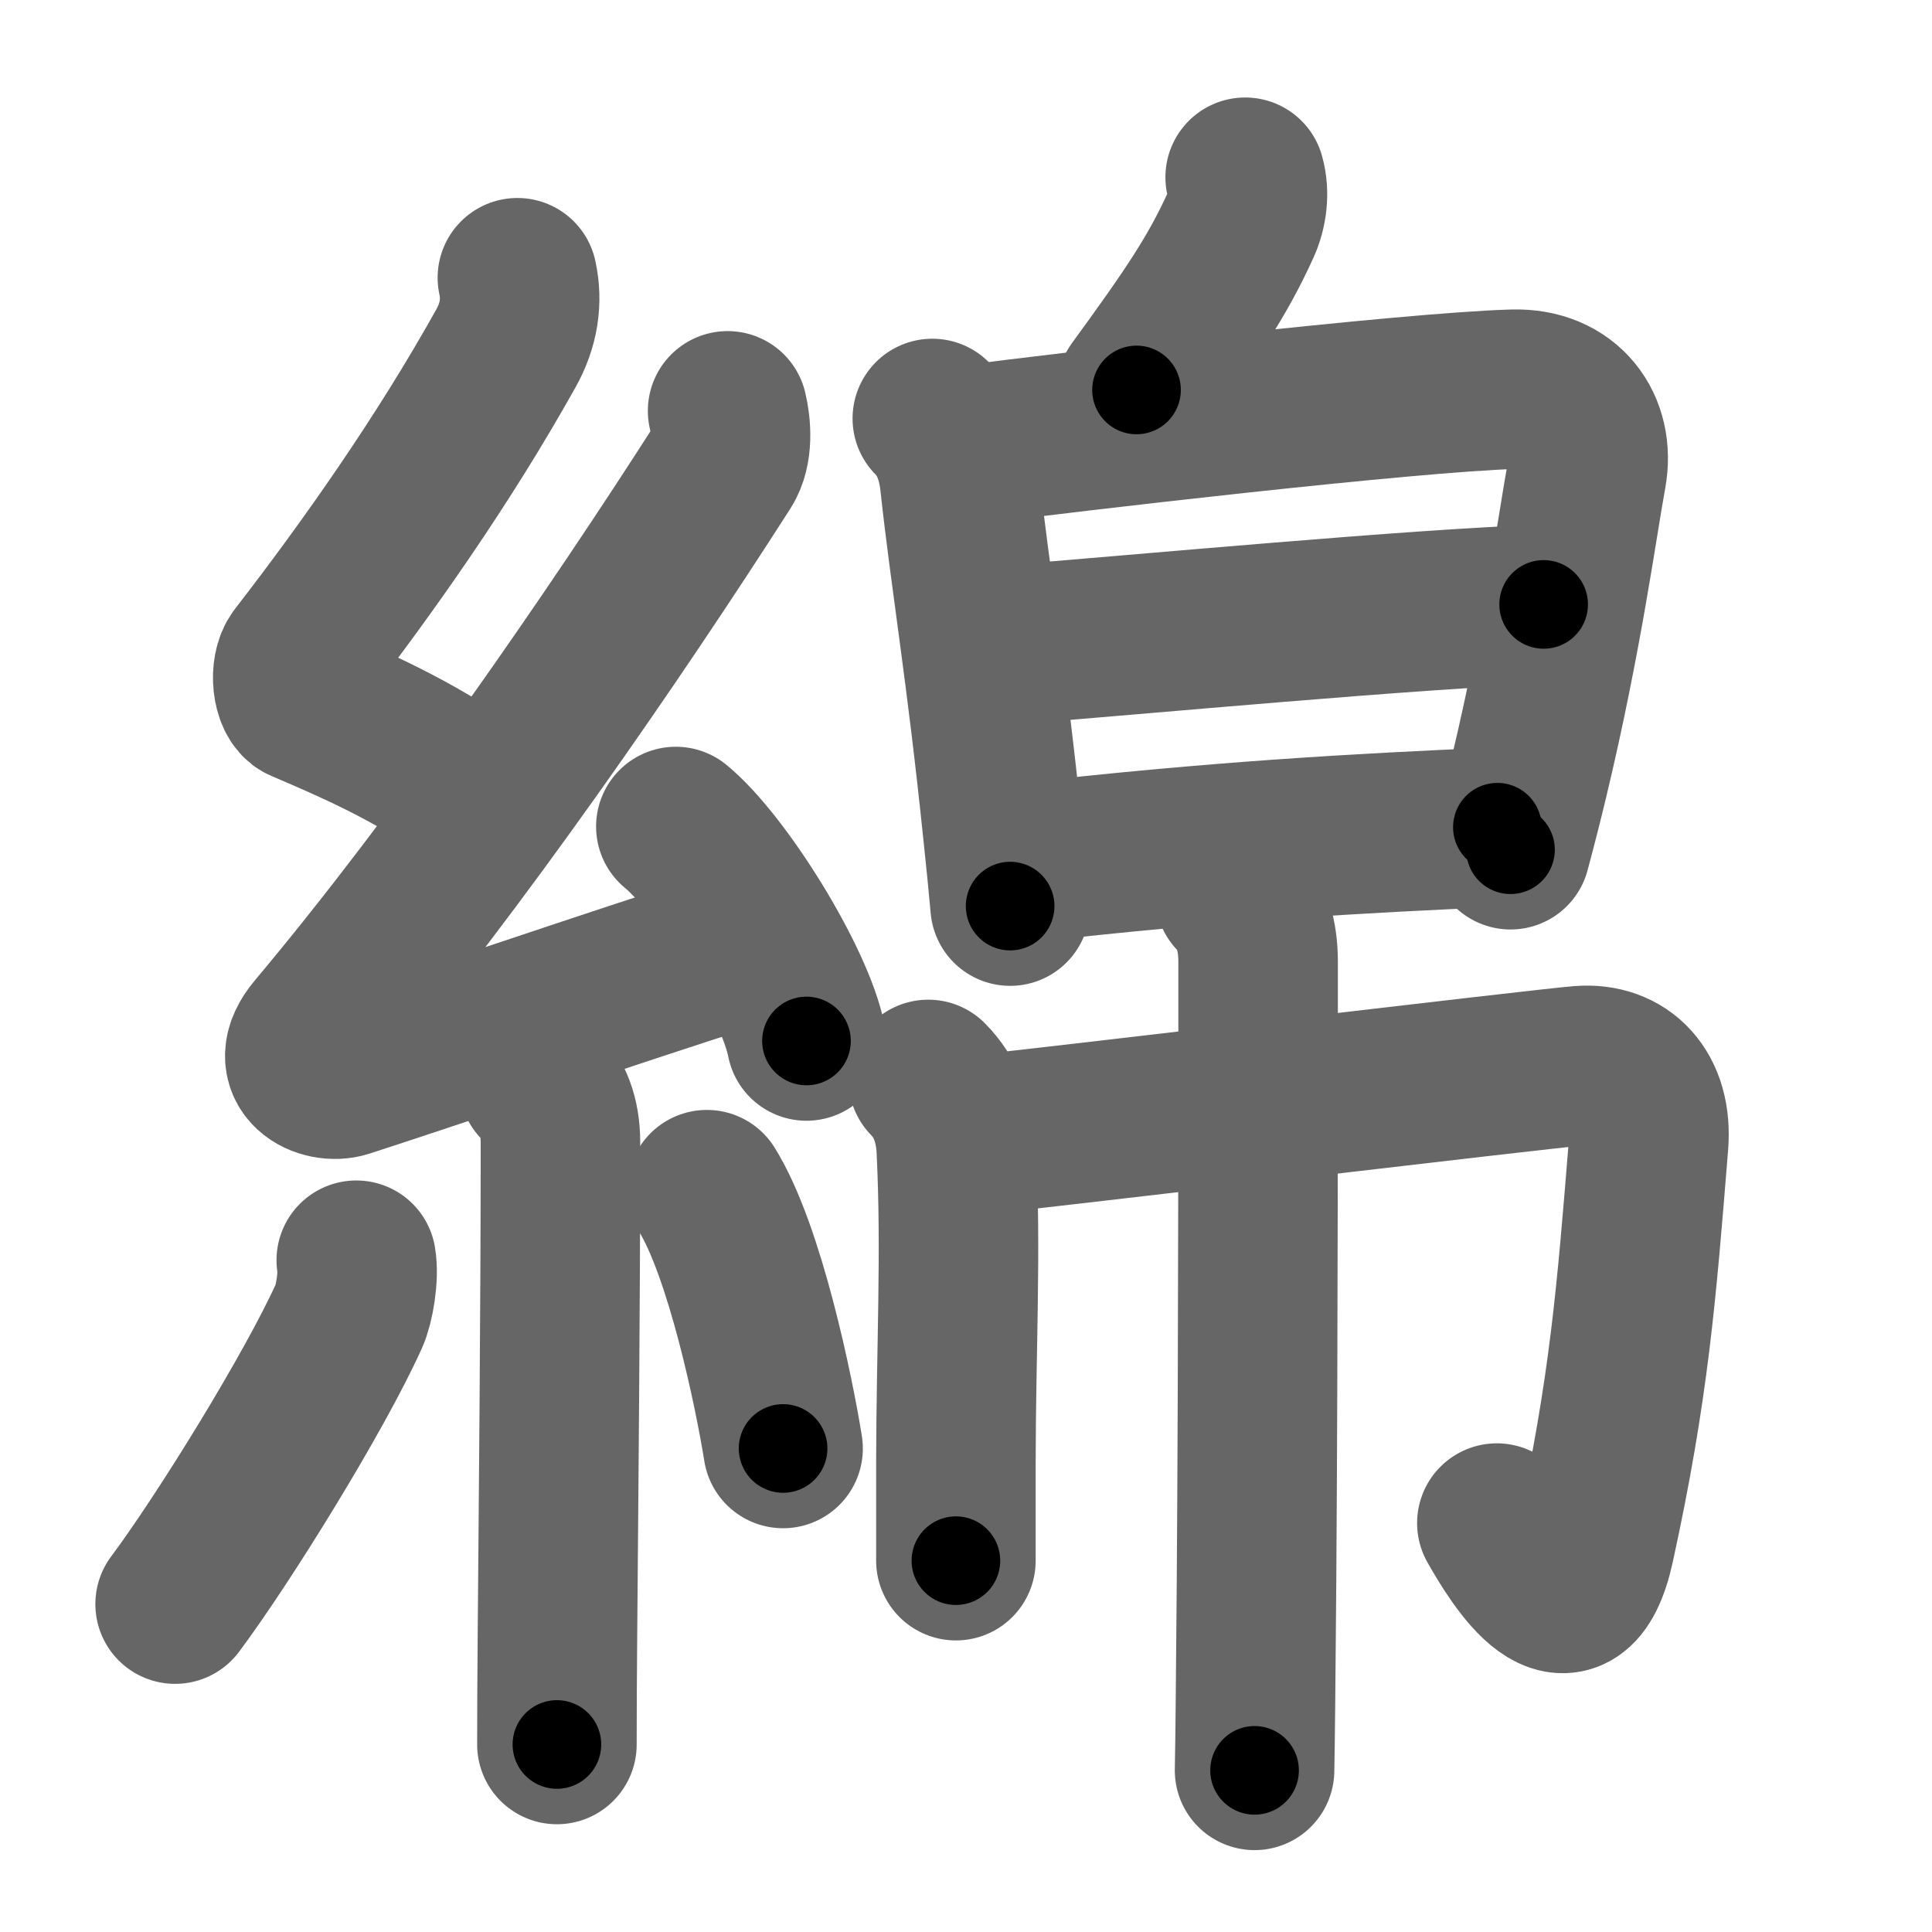 <svg xmlns="http://www.w3.org/2000/svg" width="109" height="109" viewBox="0 0 109 109" id="7dbf"><g fill="none" stroke="#666" stroke-width="9" stroke-linecap="round" stroke-linejoin="round"><g><g><path d="M29.19,15.67c0.29,1.32,0.09,2.67-0.65,3.99C25,26,20.75,32.02,16.83,37.09c-0.54,0.7-0.34,2.3,0.25,2.55c3.09,1.32,6.04,2.61,9.49,4.98" /><path d="M41.05,23.18c0.2,0.82,0.32,2.2-0.25,3.09c-6.16,9.62-14.93,22.36-22.98,31.94c-1.69,2.02,0.46,2.98,1.65,2.59c5-1.61,15.03-5.05,22.04-7.28" /><path d="M38.13,46.63c2.6,2.14,6.72,8.78,7.37,12.1" /><path d="M30.39,61.12c0.81,0.81,1.23,1.88,1.23,3.34c0,9.3-0.11,20.34-0.17,27.79c-0.02,2.39-0.03,4.49-0.03,6.17" /><path d="M20.1,71.1c0.16,0.92-0.11,2.48-0.41,3.14c-1.94,4.3-7.06,12.58-9.81,16.26" /><path d="M39.88,67.12c2.15,3.45,3.8,11.47,4.3,14.6" /></g><g><g><g><path d="M70.25,10c0.25,0.88,0.12,1.88-0.25,2.69c-1.34,2.96-2.87,5.18-5.88,9.31" /></g><g><path d="M52.6,23.61c0.89,0.89,1.38,2.11,1.54,3.53c0.61,5.61,1.48,10.54,2.44,19.85c0.15,1.4,0.29,2.79,0.41,4.13" /><path d="M54.45,25.13c5.95-0.78,25.03-3,30.92-3.17c3-0.09,4.63,2.16,4.15,4.79c-0.54,2.95-1.35,9.1-3.25,17.06c-0.32,1.34-0.67,2.72-1.05,4.13" /><path d="M56.58,36.41c8-0.63,23.3-2.07,30.51-2.31" /><path d="M58.01,48.66c10.51-1.2,18.74-1.66,26.47-1.99" /></g></g><g><path d="M52.37,60.9c0.99,0.99,1.5,2.35,1.58,3.9c0.29,5.84-0.01,11.27-0.02,17.7c0,1.76,0,3.6,0,5.55" /><path d="M55,64.04c2.75-0.26,32.12-3.76,34.17-3.92c2.41-0.19,4.08,1.5,3.84,4.42c-0.68,8.43-1.1,13.78-3.03,22.62c-1.28,5.85-4.37,0.82-5.53-1.23" /><path d="M69.67,50.49c0.98,0.98,1.31,2.39,1.31,3.74c0,3.4,0.01,21.36-0.09,35.03c-0.04,5.26-0.08,9.34-0.11,10.62" /></g></g></g></g><g fill="none" stroke="#000" stroke-width="5" stroke-linecap="round" stroke-linejoin="round"><path d="M29.19,15.67c0.29,1.32,0.09,2.67-0.65,3.99C25,26,20.75,32.02,16.83,37.09c-0.54,0.7-0.34,2.3,0.25,2.55c3.09,1.32,6.04,2.61,9.49,4.98" stroke-dasharray="38.685" stroke-dashoffset="38.685"><animate attributeName="stroke-dashoffset" values="38.685;38.685;0" dur="0.387s" fill="freeze" begin="0s;7dbf.click" /></path><path d="M41.05,23.18c0.2,0.82,0.32,2.2-0.25,3.09c-6.16,9.62-14.93,22.36-22.98,31.94c-1.69,2.02,0.46,2.98,1.65,2.59c5-1.61,15.03-5.05,22.04-7.28" stroke-dasharray="70.259" stroke-dashoffset="70.259"><animate attributeName="stroke-dashoffset" values="70.259" fill="freeze" begin="7dbf.click" /><animate attributeName="stroke-dashoffset" values="70.259;70.259;0" keyTimes="0;0.423;1" dur="0.915s" fill="freeze" begin="0s;7dbf.click" /></path><path d="M38.13,46.63c2.6,2.14,6.72,8.78,7.37,12.1" stroke-dasharray="14.328" stroke-dashoffset="14.328"><animate attributeName="stroke-dashoffset" values="14.328" fill="freeze" begin="7dbf.click" /><animate attributeName="stroke-dashoffset" values="14.328;14.328;0" keyTimes="0;0.865;1" dur="1.058s" fill="freeze" begin="0s;7dbf.click" /></path><path d="M30.39,61.12c0.81,0.81,1.23,1.88,1.23,3.34c0,9.3-0.11,20.34-0.17,27.79c-0.02,2.39-0.03,4.49-0.03,6.17" stroke-dasharray="37.621" stroke-dashoffset="37.621"><animate attributeName="stroke-dashoffset" values="37.621" fill="freeze" begin="7dbf.click" /><animate attributeName="stroke-dashoffset" values="37.621;37.621;0" keyTimes="0;0.738;1" dur="1.434s" fill="freeze" begin="0s;7dbf.click" /></path><path d="M20.1,71.1c0.16,0.92-0.11,2.48-0.41,3.14c-1.94,4.3-7.06,12.58-9.81,16.26" stroke-dasharray="22.213" stroke-dashoffset="22.213"><animate attributeName="stroke-dashoffset" values="22.213" fill="freeze" begin="7dbf.click" /><animate attributeName="stroke-dashoffset" values="22.213;22.213;0" keyTimes="0;0.866;1" dur="1.656s" fill="freeze" begin="0s;7dbf.click" /></path><path d="M39.88,67.12c2.15,3.45,3.8,11.47,4.3,14.6" stroke-dasharray="15.29" stroke-dashoffset="15.29"><animate attributeName="stroke-dashoffset" values="15.29" fill="freeze" begin="7dbf.click" /><animate attributeName="stroke-dashoffset" values="15.29;15.29;0" keyTimes="0;0.915;1" dur="1.809s" fill="freeze" begin="0s;7dbf.click" /></path><path d="M70.25,10c0.25,0.88,0.12,1.88-0.25,2.69c-1.34,2.96-2.87,5.18-5.88,9.31" stroke-dasharray="13.79" stroke-dashoffset="13.79"><animate attributeName="stroke-dashoffset" values="13.79" fill="freeze" begin="7dbf.click" /><animate attributeName="stroke-dashoffset" values="13.79;13.79;0" keyTimes="0;0.929;1" dur="1.947s" fill="freeze" begin="0s;7dbf.click" /></path><path d="M52.6,23.61c0.89,0.89,1.38,2.11,1.54,3.53c0.61,5.61,1.48,10.54,2.44,19.85c0.15,1.4,0.29,2.79,0.41,4.13" stroke-dasharray="28.078" stroke-dashoffset="28.078"><animate attributeName="stroke-dashoffset" values="28.078" fill="freeze" begin="7dbf.click" /><animate attributeName="stroke-dashoffset" values="28.078;28.078;0" keyTimes="0;0.874;1" dur="2.228s" fill="freeze" begin="0s;7dbf.click" /></path><path d="M54.45,25.13c5.95-0.78,25.03-3,30.92-3.17c3-0.09,4.63,2.16,4.15,4.79c-0.54,2.95-1.35,9.1-3.25,17.06c-0.32,1.34-0.67,2.72-1.05,4.13" stroke-dasharray="60.119" stroke-dashoffset="60.119"><animate attributeName="stroke-dashoffset" values="60.119" fill="freeze" begin="7dbf.click" /><animate attributeName="stroke-dashoffset" values="60.119;60.119;0" keyTimes="0;0.831;1" dur="2.68s" fill="freeze" begin="0s;7dbf.click" /></path><path d="M56.58,36.41c8-0.63,23.3-2.07,30.51-2.31" stroke-dasharray="30.601" stroke-dashoffset="30.601"><animate attributeName="stroke-dashoffset" values="30.601" fill="freeze" begin="7dbf.click" /><animate attributeName="stroke-dashoffset" values="30.601;30.601;0" keyTimes="0;0.898;1" dur="2.986s" fill="freeze" begin="0s;7dbf.click" /></path><path d="M58.01,48.66c10.51-1.2,18.74-1.66,26.47-1.99" stroke-dasharray="26.552" stroke-dashoffset="26.552"><animate attributeName="stroke-dashoffset" values="26.552" fill="freeze" begin="7dbf.click" /><animate attributeName="stroke-dashoffset" values="26.552;26.552;0" keyTimes="0;0.918;1" dur="3.252s" fill="freeze" begin="0s;7dbf.click" /></path><path d="M52.37,60.9c0.99,0.99,1.5,2.35,1.58,3.9c0.29,5.84-0.01,11.27-0.02,17.7c0,1.76,0,3.6,0,5.55" stroke-dasharray="27.56" stroke-dashoffset="27.56"><animate attributeName="stroke-dashoffset" values="27.56" fill="freeze" begin="7dbf.click" /><animate attributeName="stroke-dashoffset" values="27.56;27.56;0" keyTimes="0;0.922;1" dur="3.528s" fill="freeze" begin="0s;7dbf.click" /></path><path d="M55,64.04c2.75-0.26,32.12-3.76,34.17-3.92c2.41-0.19,4.08,1.5,3.84,4.42c-0.68,8.43-1.1,13.78-3.03,22.62c-1.28,5.85-4.37,0.82-5.53-1.23" stroke-dasharray="73.178" stroke-dashoffset="73.178"><animate attributeName="stroke-dashoffset" values="73.178" fill="freeze" begin="7dbf.click" /><animate attributeName="stroke-dashoffset" values="73.178;73.178;0" keyTimes="0;0.865;1" dur="4.078s" fill="freeze" begin="0s;7dbf.click" /></path><path d="M69.67,50.49c0.98,0.98,1.31,2.39,1.31,3.74c0,3.4,0.01,21.36-0.09,35.03c-0.04,5.26-0.08,9.34-0.11,10.62" stroke-dasharray="49.719" stroke-dashoffset="49.719"><animate attributeName="stroke-dashoffset" values="49.719" fill="freeze" begin="7dbf.click" /><animate attributeName="stroke-dashoffset" values="49.719;49.719;0" keyTimes="0;0.891;1" dur="4.575s" fill="freeze" begin="0s;7dbf.click" /></path></g></svg>